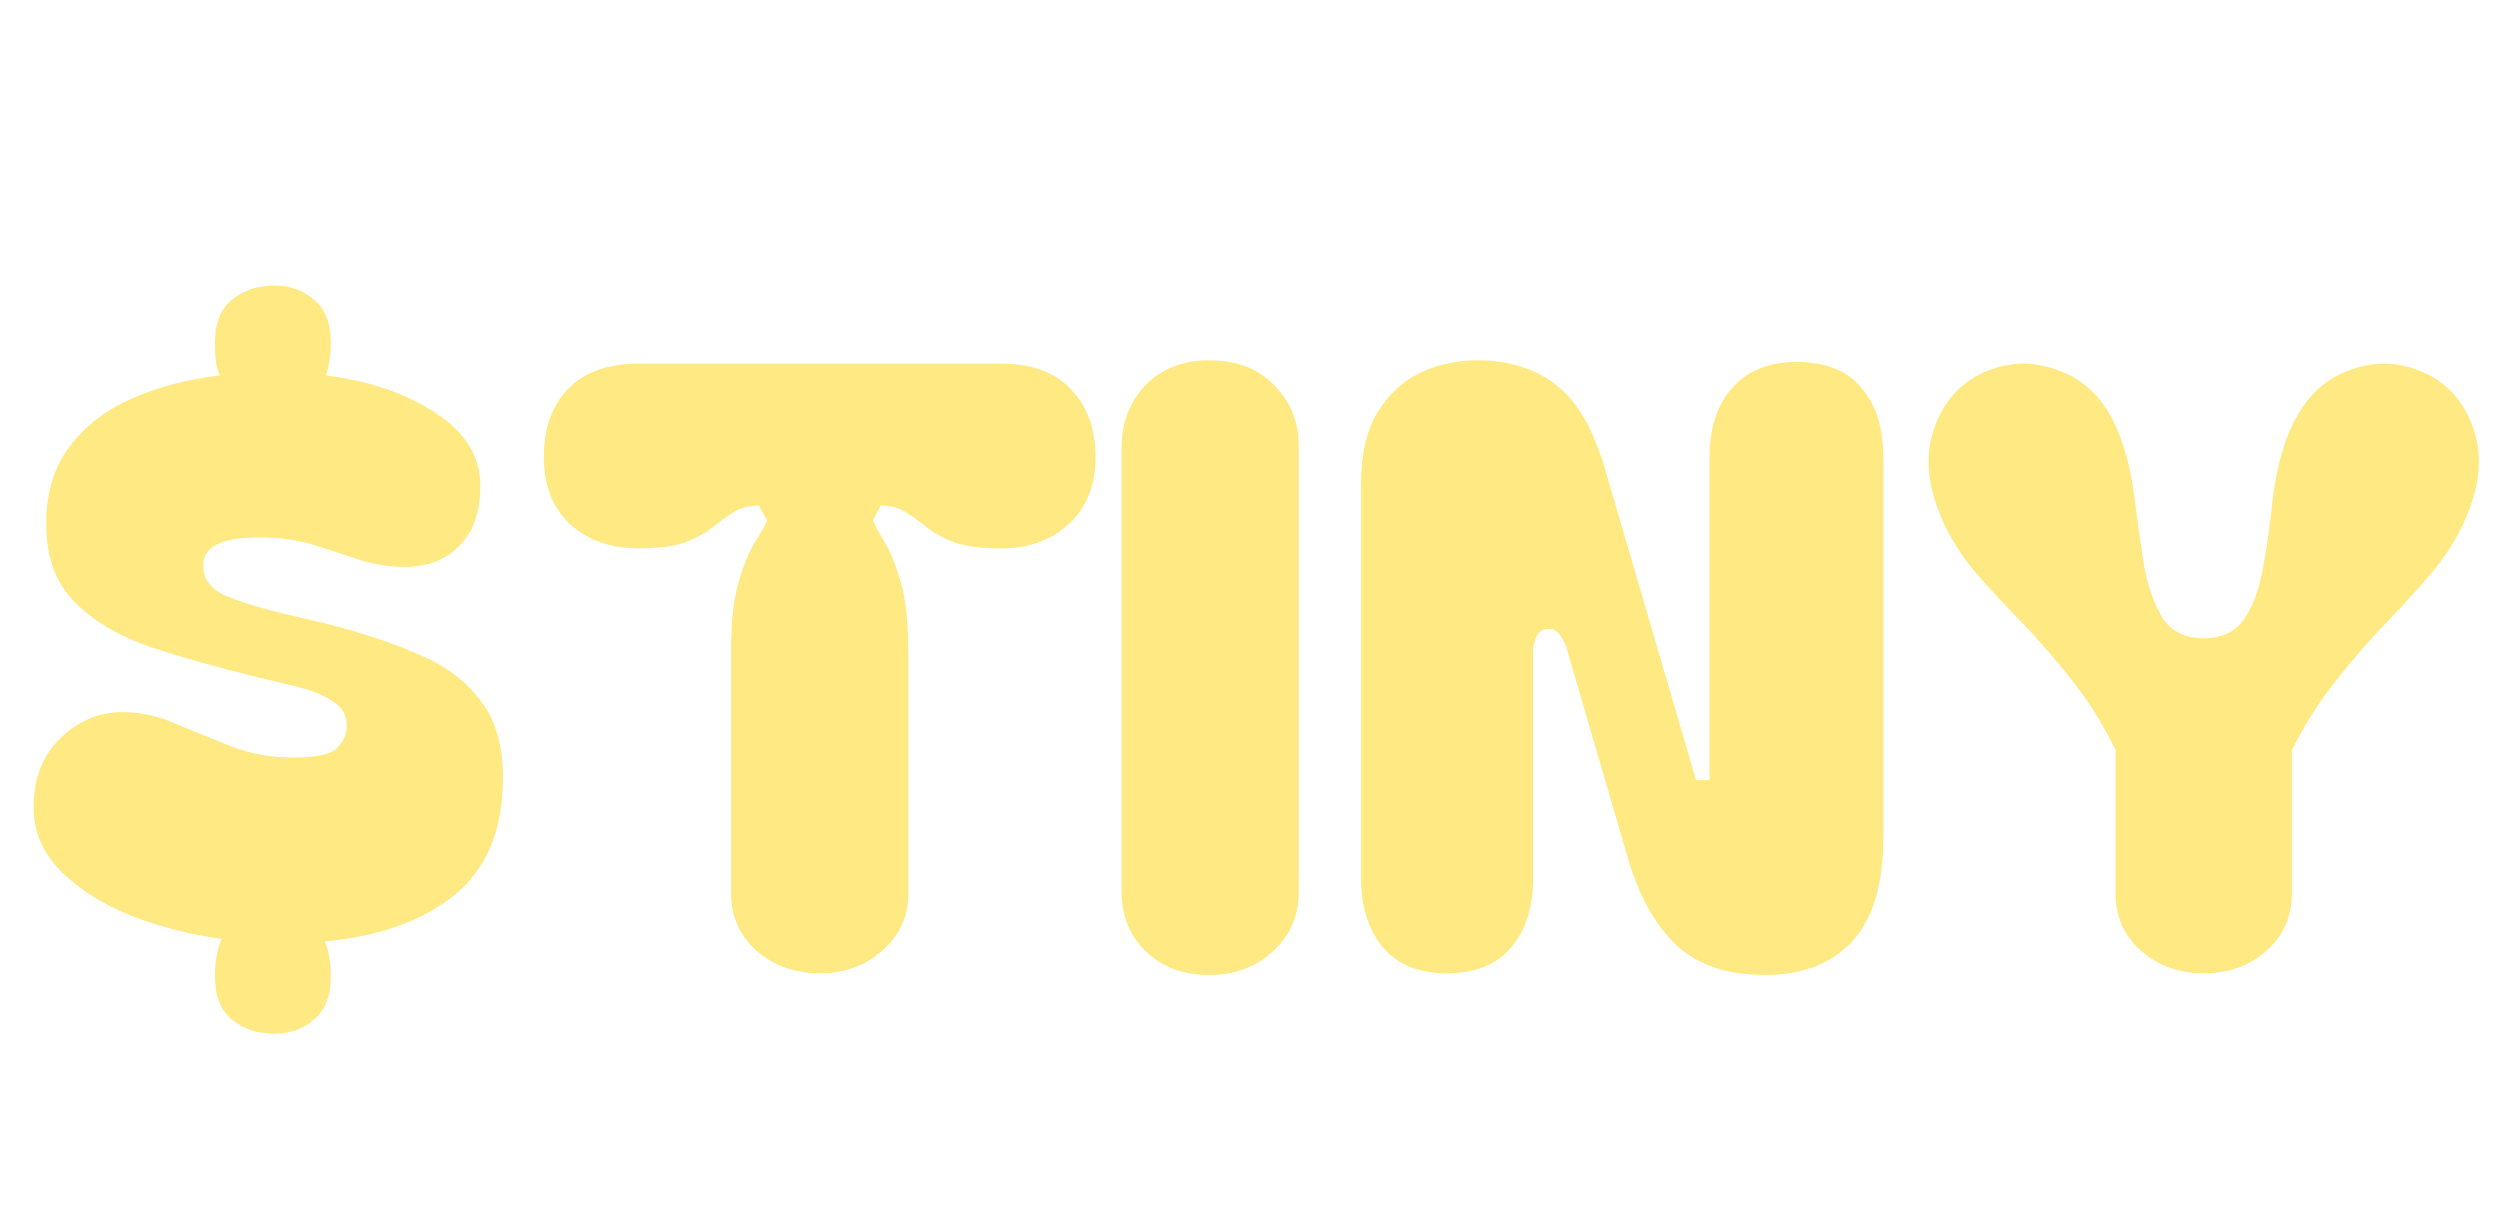 <svg width="131" height="64" viewBox="0 0 131 64" fill="none" xmlns="http://www.w3.org/2000/svg">
<path d="M1.76 42.288C1.76 40.792 2.229 39.589 3.168 38.68C4.136 37.741 5.265 37.287 6.556 37.316C7.524 37.345 8.448 37.565 9.328 37.976C10.237 38.357 11.176 38.739 12.144 39.12C13.112 39.501 14.212 39.692 15.444 39.692C16.588 39.692 17.321 39.531 17.644 39.208C17.996 38.856 18.172 38.46 18.172 38.02C18.172 37.463 17.923 37.037 17.424 36.744C16.955 36.421 16.295 36.157 15.444 35.952L13.42 35.468C11.367 34.969 9.504 34.441 7.832 33.884C6.16 33.297 4.84 32.505 3.872 31.508C2.904 30.511 2.42 29.161 2.42 27.46C2.42 25.847 2.816 24.512 3.608 23.456C4.4 22.371 5.485 21.52 6.864 20.904C8.243 20.288 9.797 19.877 11.528 19.672C11.411 19.437 11.337 19.173 11.308 18.88C11.279 18.587 11.264 18.279 11.264 17.956C11.264 16.929 11.557 16.181 12.144 15.712C12.76 15.213 13.493 14.964 14.344 14.964C15.195 14.964 15.899 15.213 16.456 15.712C17.043 16.181 17.336 16.929 17.336 17.956C17.336 18.601 17.248 19.173 17.072 19.672C19.389 19.965 21.311 20.625 22.836 21.652C24.391 22.649 25.168 23.925 25.168 25.48C25.168 26.829 24.801 27.871 24.068 28.604C23.364 29.337 22.411 29.704 21.208 29.704C20.416 29.704 19.639 29.587 18.876 29.352C18.113 29.088 17.307 28.824 16.456 28.56C15.635 28.296 14.681 28.164 13.596 28.164C12.54 28.164 11.777 28.296 11.308 28.56C10.868 28.795 10.648 29.161 10.648 29.66C10.648 30.247 10.941 30.716 11.528 31.068C12.144 31.391 13.215 31.743 14.74 32.124L16.984 32.652C18.861 33.121 20.504 33.664 21.912 34.28C23.32 34.867 24.405 35.673 25.168 36.7C25.96 37.697 26.356 39.047 26.356 40.748C26.356 43.476 25.505 45.529 23.804 46.908C22.132 48.257 19.873 49.064 17.028 49.328C17.233 49.827 17.336 50.443 17.336 51.176C17.336 52.173 17.043 52.921 16.456 53.42C15.899 53.919 15.195 54.168 14.344 54.168C13.493 54.168 12.76 53.919 12.144 53.42C11.557 52.921 11.264 52.173 11.264 51.176C11.264 50.765 11.293 50.399 11.352 50.076C11.411 49.753 11.499 49.46 11.616 49.196C9.915 48.961 8.316 48.551 6.82 47.964C5.324 47.348 4.107 46.571 3.168 45.632C2.229 44.664 1.76 43.549 1.76 42.288ZM33.47 28.736C32.003 28.736 30.8 28.311 29.862 27.46C28.952 26.609 28.498 25.436 28.498 23.94C28.498 22.473 28.908 21.3 29.73 20.42C30.58 19.511 31.827 19.056 33.47 19.056H52.434C54.076 19.056 55.308 19.511 56.13 20.42C56.98 21.3 57.406 22.473 57.406 23.94C57.406 25.436 56.936 26.609 55.998 27.46C55.088 28.311 53.9 28.736 52.434 28.736C51.436 28.736 50.63 28.633 50.014 28.428C49.427 28.193 48.943 27.929 48.562 27.636C48.18 27.313 47.814 27.049 47.462 26.844C47.11 26.609 46.67 26.492 46.142 26.492L45.746 27.284C45.863 27.548 46.068 27.929 46.362 28.428C46.655 28.897 46.934 29.587 47.198 30.496C47.462 31.376 47.594 32.579 47.594 34.104V46.82C47.594 48.023 47.139 49.02 46.23 49.812C45.35 50.604 44.264 51 42.974 51C41.654 51 40.539 50.604 39.63 49.812C38.75 49.02 38.31 48.023 38.31 46.82V34.104C38.31 32.579 38.442 31.376 38.706 30.496C38.97 29.587 39.248 28.897 39.542 28.428C39.864 27.929 40.084 27.548 40.202 27.284L39.762 26.492C39.234 26.492 38.794 26.609 38.442 26.844C38.09 27.049 37.723 27.313 37.342 27.636C36.96 27.929 36.476 28.193 35.89 28.428C35.303 28.633 34.496 28.736 33.47 28.736ZM63.347 51.088C61.998 51.088 60.898 50.677 60.047 49.856C59.197 49.035 58.771 47.993 58.771 46.732V23.456C58.771 22.165 59.182 21.08 60.003 20.2C60.854 19.32 61.969 18.88 63.347 18.88C64.814 18.88 65.958 19.32 66.779 20.2C67.63 21.051 68.055 22.107 68.055 23.368V46.732C68.055 47.993 67.601 49.035 66.691 49.856C65.811 50.677 64.697 51.088 63.347 51.088ZM75.806 51C74.34 51 73.225 50.545 72.462 49.636C71.7 48.727 71.318 47.509 71.318 45.984V25.348C71.318 23.823 71.597 22.591 72.154 21.652C72.741 20.684 73.489 19.98 74.398 19.54C75.337 19.1 76.349 18.88 77.434 18.88C79.047 18.88 80.412 19.305 81.526 20.156C82.641 21.007 83.506 22.503 84.122 24.644L88.874 40.88H89.578V23.984C89.578 22.429 89.974 21.212 90.766 20.332C91.558 19.423 92.688 18.968 94.154 18.968C95.68 18.968 96.809 19.423 97.542 20.332C98.305 21.212 98.686 22.429 98.686 23.984V43.872C98.686 46.336 98.144 48.155 97.058 49.328C95.973 50.501 94.448 51.088 92.482 51.088C90.487 51.088 88.933 50.56 87.818 49.504C86.704 48.448 85.853 46.893 85.266 44.84L82.142 34.148C82.084 33.855 81.966 33.591 81.79 33.356C81.644 33.092 81.438 32.96 81.174 32.96C80.852 32.96 80.632 33.092 80.514 33.356C80.397 33.591 80.338 33.855 80.338 34.148V45.984C80.338 47.509 79.957 48.727 79.194 49.636C78.431 50.545 77.302 51 75.806 51ZM101.878 27.46C101.028 25.641 100.837 24.013 101.306 22.576C101.776 21.109 102.67 20.083 103.99 19.496C105.34 18.909 106.704 18.909 108.082 19.496C109.49 20.053 110.517 21.241 111.162 23.06C111.485 23.969 111.72 25.025 111.866 26.228C112.013 27.401 112.174 28.545 112.35 29.66C112.556 30.745 112.878 31.655 113.318 32.388C113.788 33.092 114.506 33.444 115.474 33.444C116.442 33.444 117.161 33.092 117.63 32.388C118.1 31.655 118.422 30.745 118.598 29.66C118.804 28.545 118.965 27.401 119.082 26.228C119.229 25.025 119.464 23.969 119.786 23.06C120.461 21.241 121.488 20.053 122.866 19.496C124.245 18.909 125.609 18.909 126.958 19.496C128.278 20.083 129.173 21.109 129.642 22.576C130.112 24.013 129.921 25.641 129.07 27.46C128.63 28.399 128.044 29.293 127.31 30.144C126.606 30.965 125.829 31.816 124.978 32.696C124.128 33.576 123.277 34.559 122.426 35.644C121.576 36.7 120.798 37.917 120.094 39.296V46.82C120.094 48.023 119.654 49.02 118.774 49.812C117.894 50.604 116.794 51 115.474 51C114.184 51 113.084 50.604 112.174 49.812C111.294 49.02 110.854 48.023 110.854 46.82V39.296C110.18 37.917 109.417 36.7 108.566 35.644C107.716 34.559 106.865 33.576 106.014 32.696C105.164 31.816 104.372 30.965 103.638 30.144C102.905 29.293 102.318 28.399 101.878 27.46Z" fill="#FFE983"/>
</svg>
